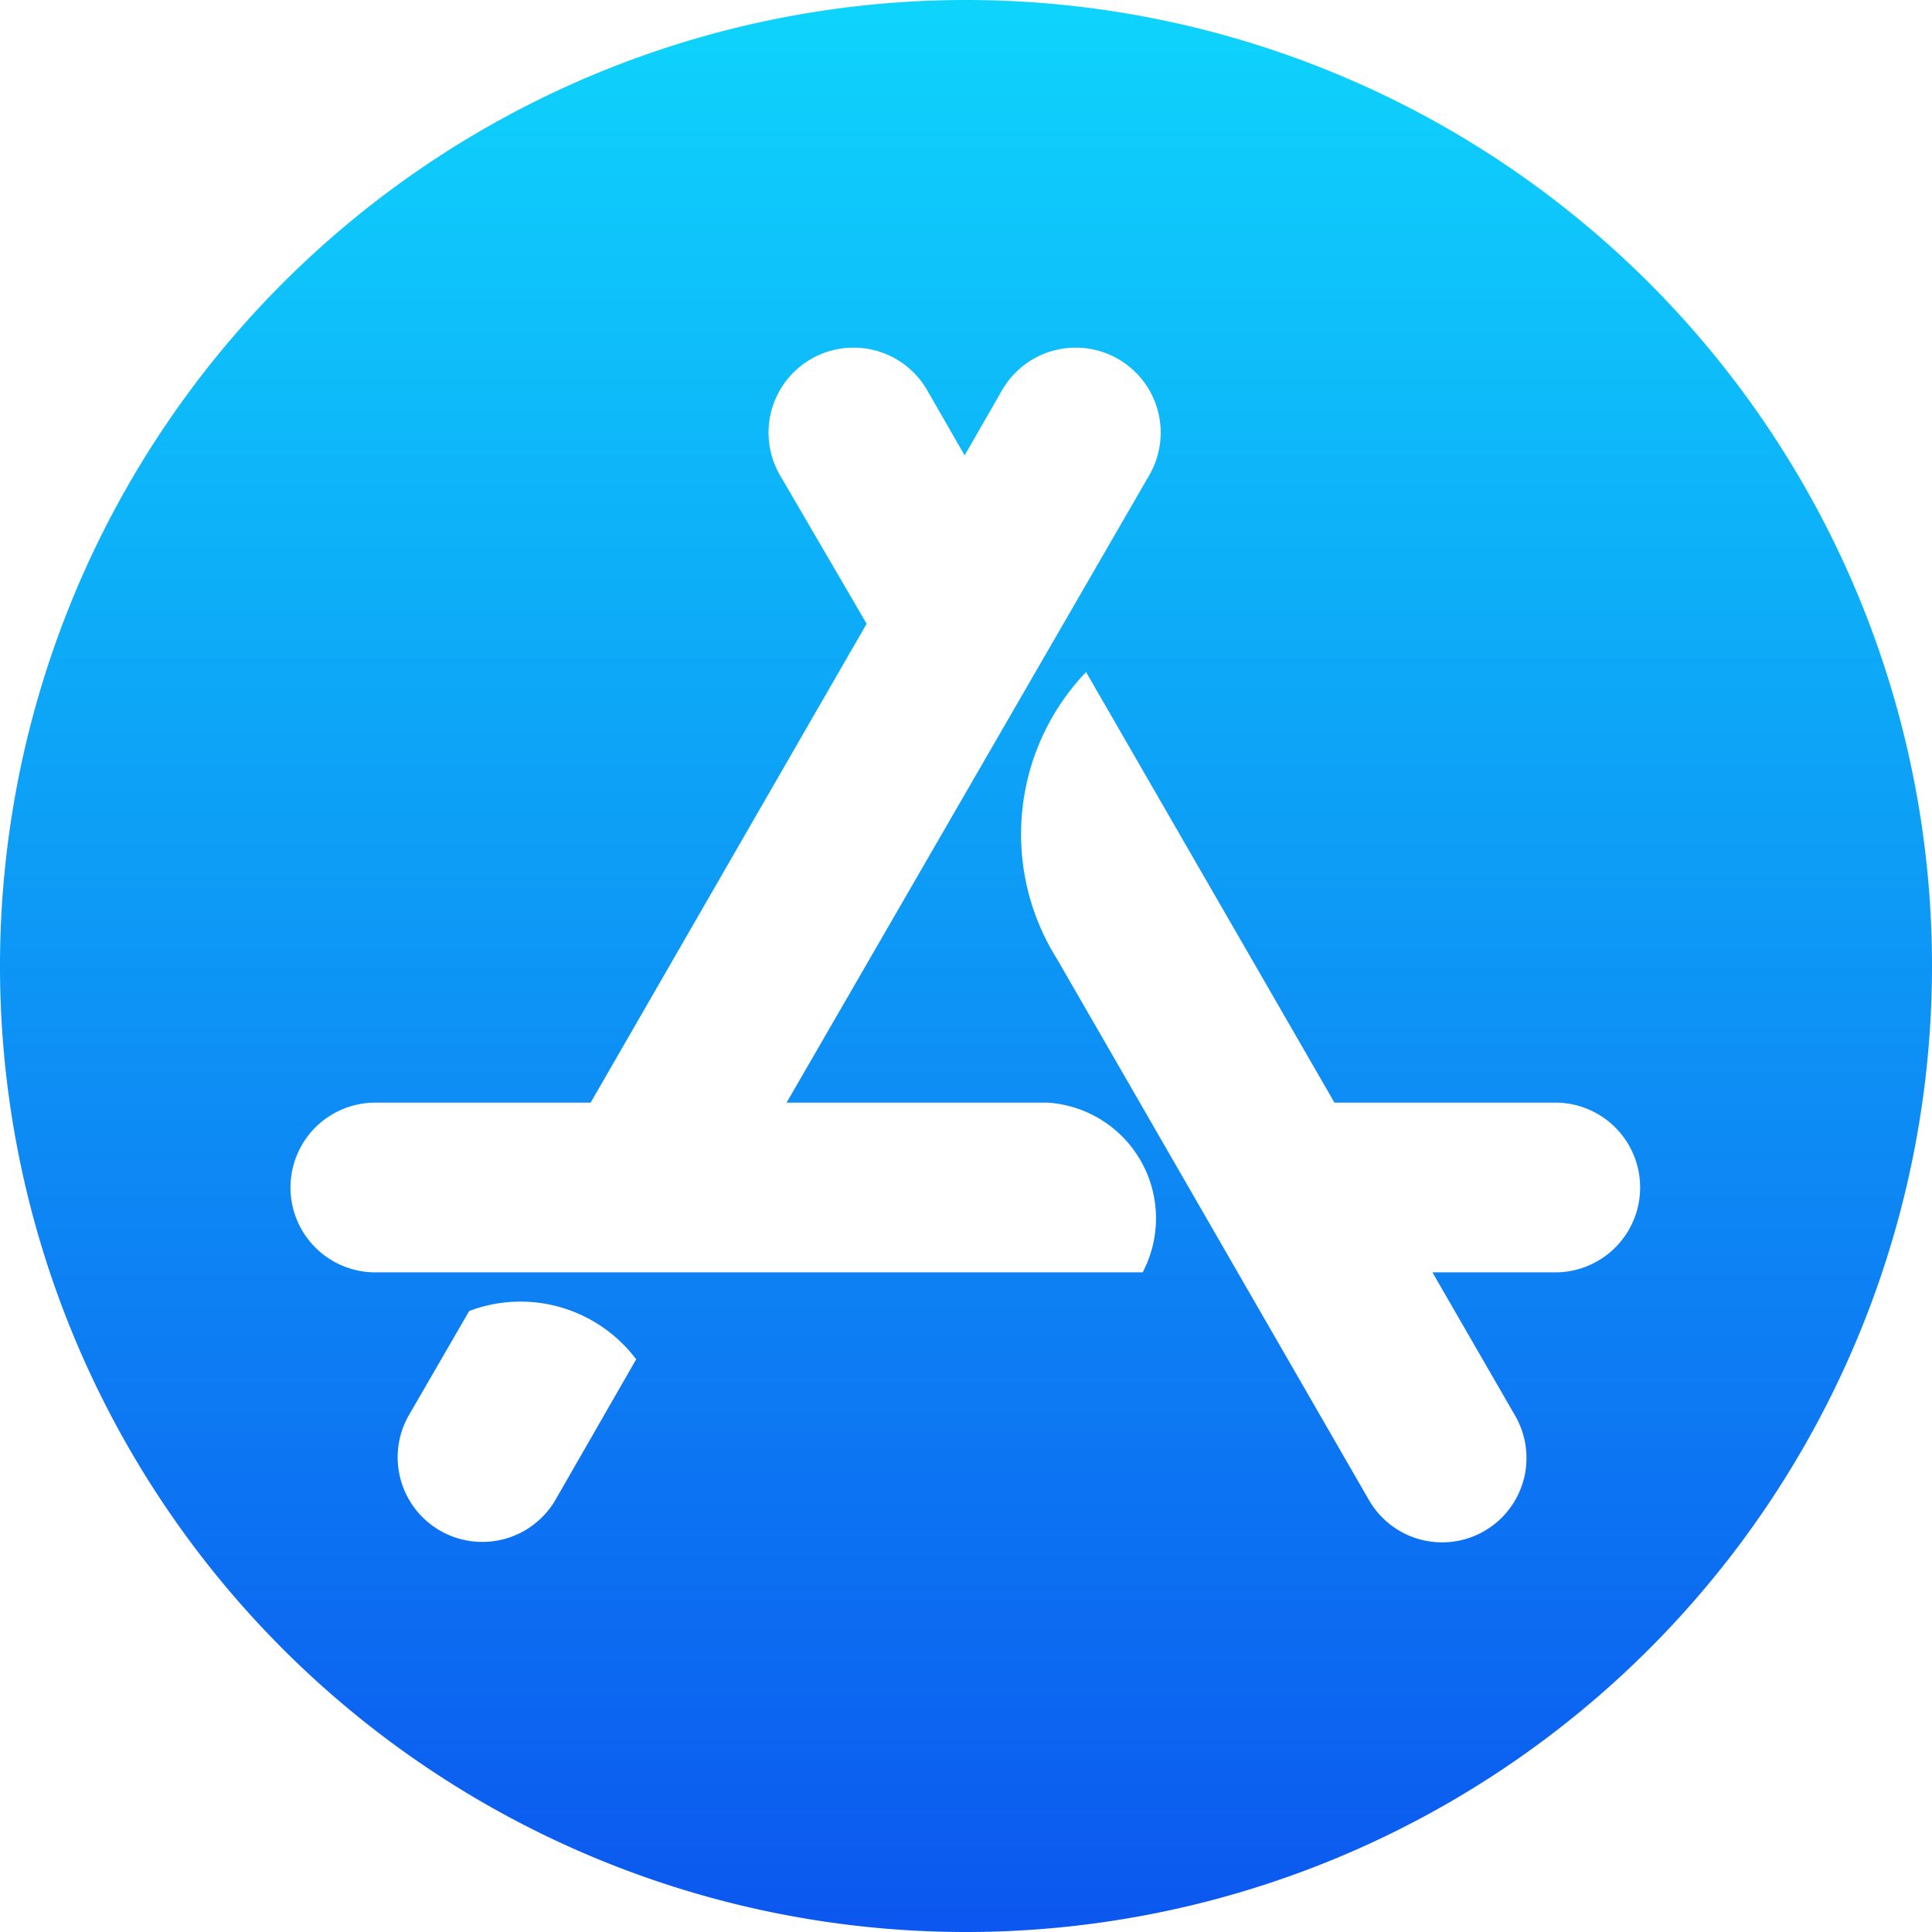 <svg xmlns="http://www.w3.org/2000/svg" viewBox="0 0 14 14"><defs><linearGradient id="appleAppStoreCircle_clr__a" x1="7" x2="7" y2="14" gradientUnits="userSpaceOnUse"><stop offset="0" stop-color="#0ed4fc"/><stop offset="1" stop-color="#0c57ef"/></linearGradient></defs><path d="M7 14a7 7 0 117-7 7 7 0 01-7 7zM6.72 2.83a.61.61 0 10-1.07.61l.63 1.08-2 3.47H2.72a.61.61 0 000 1.23h5.56a.84.84 0 00-.69-1.23H5.7l2.63-4.55a.61.61 0 10-1.07-.61l-.27.47zM3.4 9.5l-.44.76a.61.61 0 101.07.6l.58-1.01a1.05 1.05 0 00-1.21-.35zm4.47-4.63a1.7 1.7 0 00-.21 2.08l2.26 3.92a.61.61 0 101.06-.61l-.6-1.04h.89a.61.61 0 000-1.23h-1.6l-1.8-3.12z" fill-rule="evenodd" fill="url(#appleAppStoreCircle_clr__a)"/></svg>
